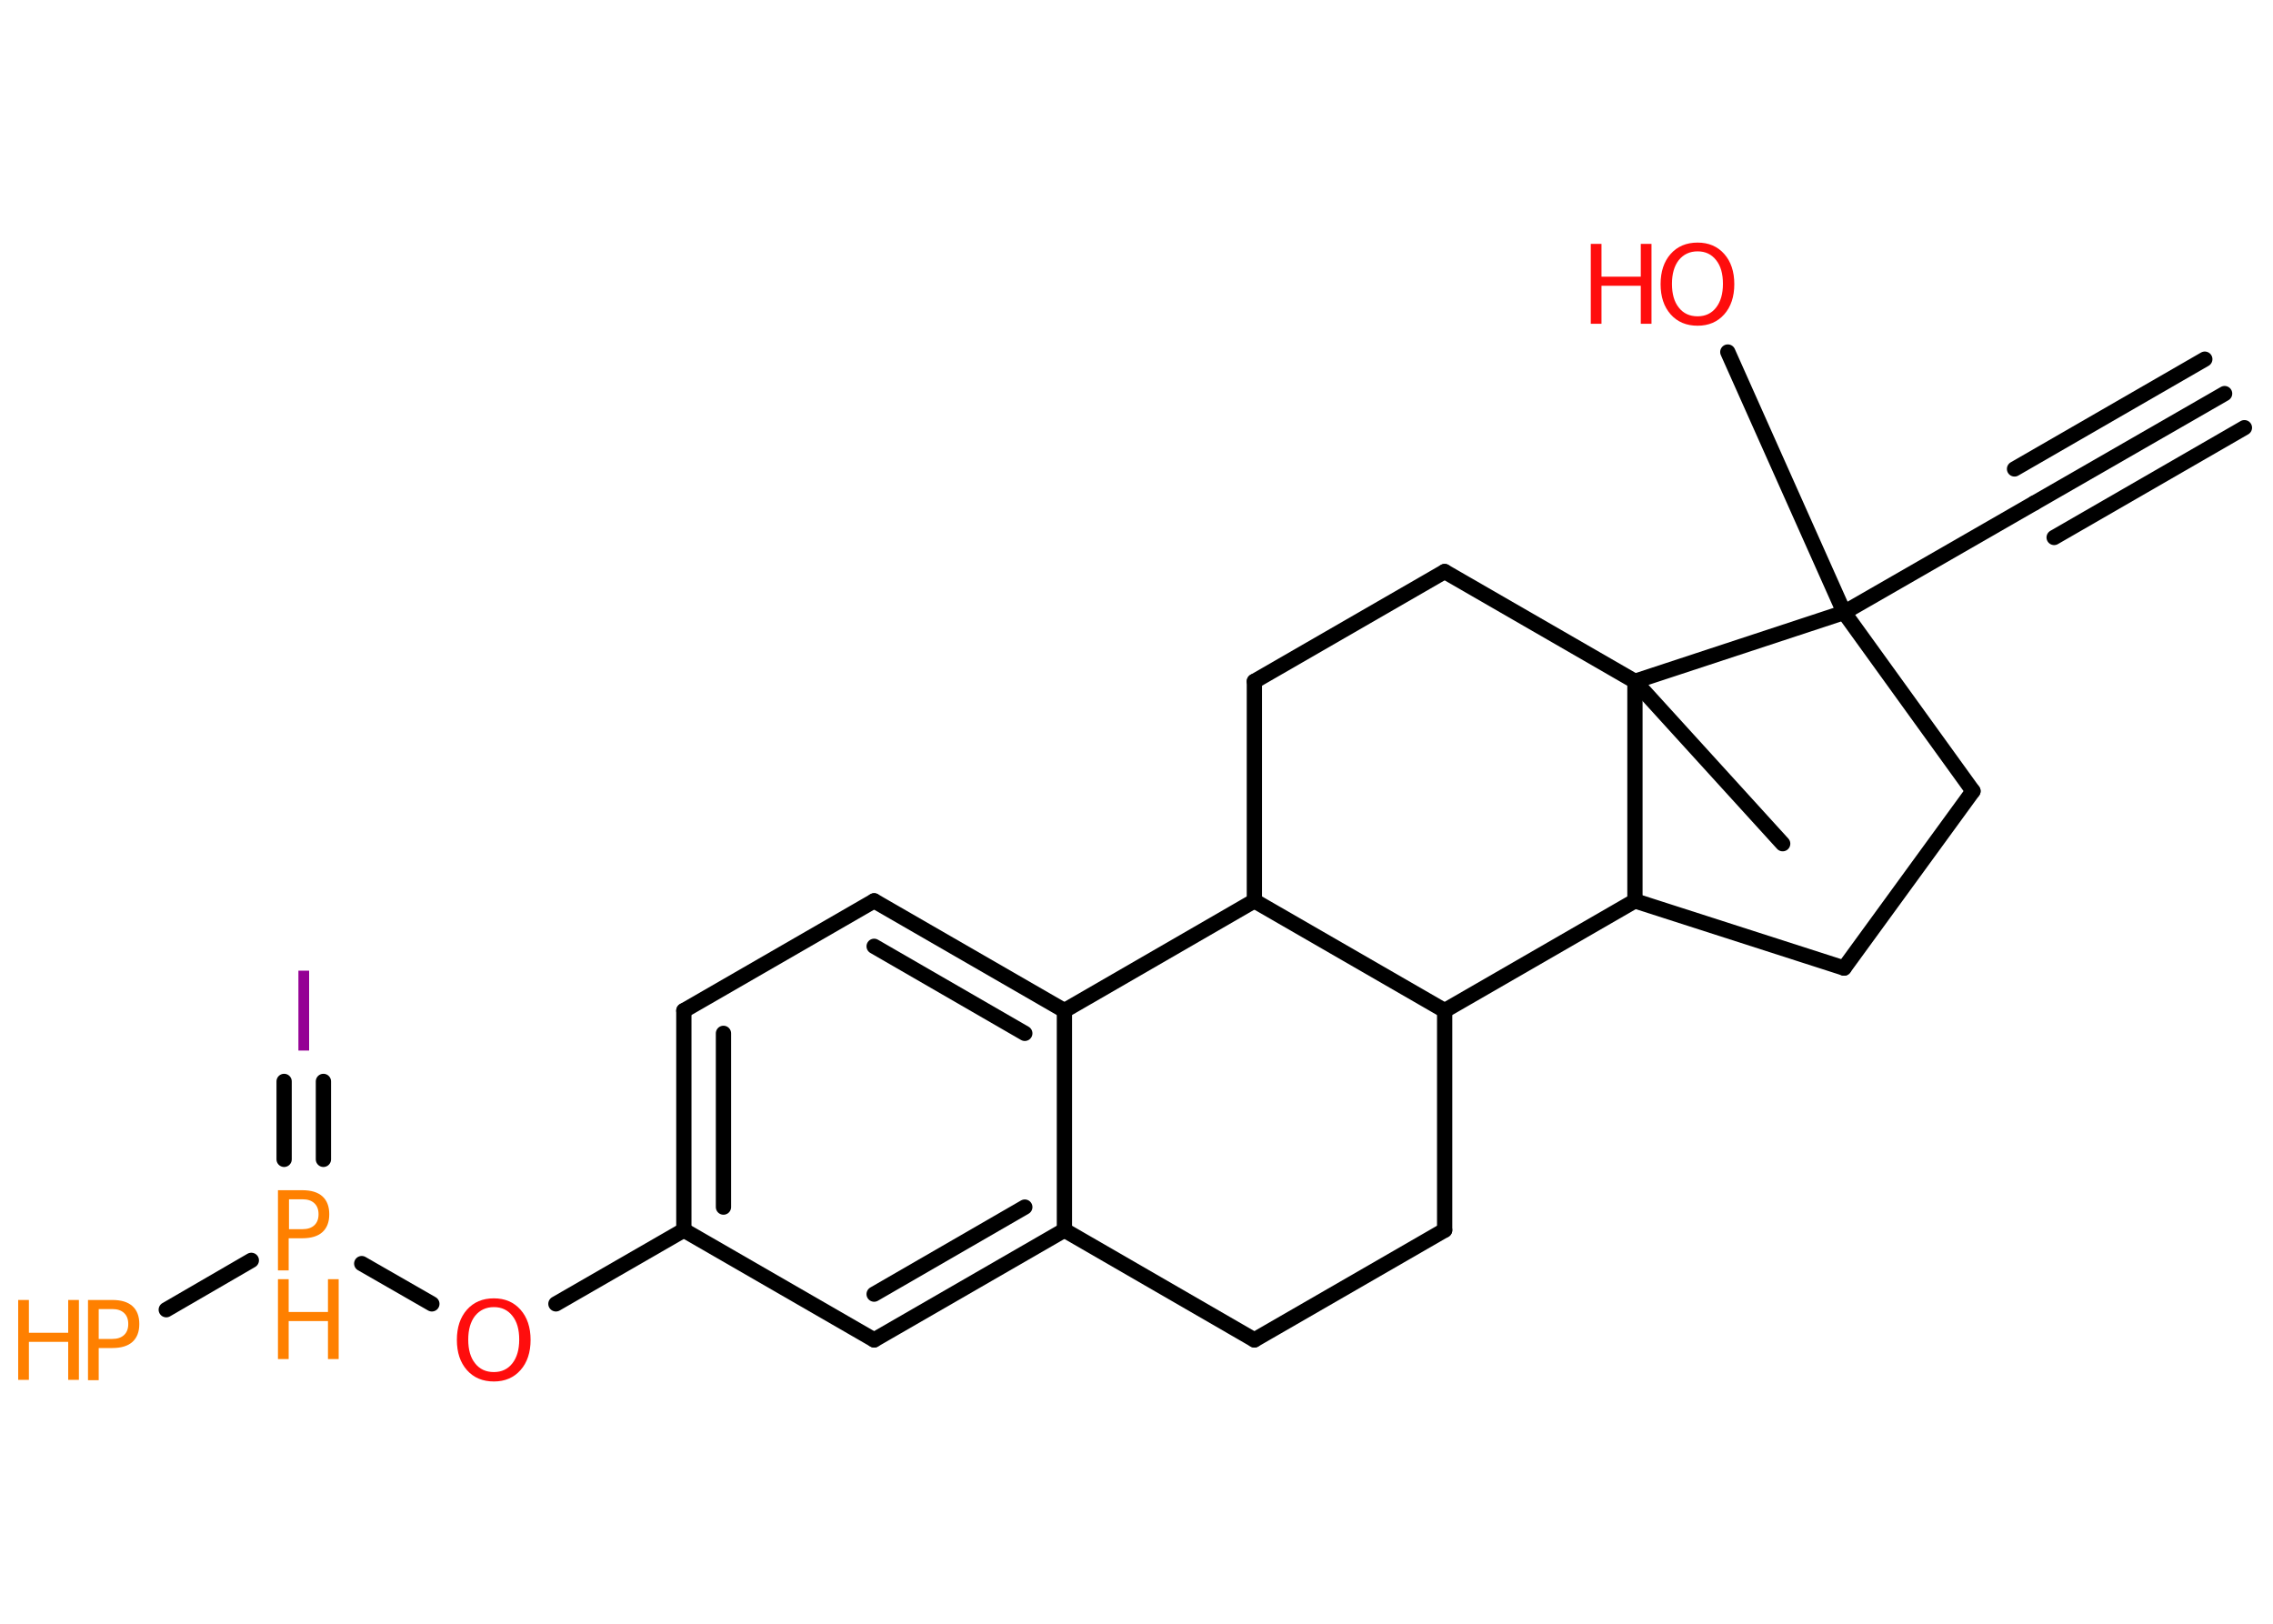<?xml version='1.0' encoding='UTF-8'?>
<!DOCTYPE svg PUBLIC "-//W3C//DTD SVG 1.1//EN" "http://www.w3.org/Graphics/SVG/1.1/DTD/svg11.dtd">
<svg version='1.2' xmlns='http://www.w3.org/2000/svg' xmlns:xlink='http://www.w3.org/1999/xlink' width='70.0mm' height='50.0mm' viewBox='0 0 70.0 50.0'>
  <desc>Generated by the Chemistry Development Kit (http://github.com/cdk)</desc>
  <g stroke-linecap='round' stroke-linejoin='round' stroke='#000000' stroke-width='.47' fill='#FF8000'>
    <rect x='.0' y='.0' width='70.0' height='50.0' fill='#FFFFFF' stroke='none'/>
    <g id='mol1' class='mol'>
      <g id='mol1bnd1' class='bond'>
        <line x1='68.51' y1='12.12' x2='62.65' y2='15.49'/>
        <line x1='69.12' y1='13.17' x2='63.26' y2='16.55'/>
        <line x1='67.9' y1='11.06' x2='62.04' y2='14.44'/>
      </g>
      <line id='mol1bnd2' class='bond' x1='62.65' y1='15.49' x2='56.79' y2='18.86'/>
      <line id='mol1bnd3' class='bond' x1='56.79' y1='18.86' x2='53.21' y2='10.84'/>
      <line id='mol1bnd4' class='bond' x1='56.79' y1='18.86' x2='60.76' y2='24.36'/>
      <line id='mol1bnd5' class='bond' x1='60.76' y1='24.36' x2='56.79' y2='29.81'/>
      <line id='mol1bnd6' class='bond' x1='56.79' y1='29.81' x2='50.35' y2='27.74'/>
      <line id='mol1bnd7' class='bond' x1='50.35' y1='27.74' x2='44.49' y2='31.12'/>
      <line id='mol1bnd8' class='bond' x1='44.49' y1='31.12' x2='44.49' y2='37.88'/>
      <line id='mol1bnd9' class='bond' x1='44.49' y1='37.88' x2='38.63' y2='41.26'/>
      <line id='mol1bnd10' class='bond' x1='38.63' y1='41.26' x2='32.78' y2='37.88'/>
      <g id='mol1bnd11' class='bond'>
        <line x1='26.92' y1='41.26' x2='32.78' y2='37.88'/>
        <line x1='26.92' y1='39.85' x2='31.56' y2='37.17'/>
      </g>
      <line id='mol1bnd12' class='bond' x1='26.92' y1='41.26' x2='21.06' y2='37.88'/>
      <line id='mol1bnd13' class='bond' x1='21.06' y1='37.88' x2='17.12' y2='40.15'/>
      <line id='mol1bnd14' class='bond' x1='13.3' y1='40.15' x2='11.14' y2='38.91'/>
      <line id='mol1bnd15' class='bond' x1='7.74' y1='38.81' x2='5.12' y2='40.33'/>
      <g id='mol1bnd16' class='bond'>
        <line x1='8.75' y1='35.7' x2='8.75' y2='33.3'/>
        <line x1='9.96' y1='35.7' x2='9.96' y2='33.3'/>
      </g>
      <g id='mol1bnd17' class='bond'>
        <line x1='21.06' y1='31.12' x2='21.06' y2='37.88'/>
        <line x1='22.28' y1='31.82' x2='22.28' y2='37.17'/>
      </g>
      <line id='mol1bnd18' class='bond' x1='21.06' y1='31.12' x2='26.92' y2='27.74'/>
      <g id='mol1bnd19' class='bond'>
        <line x1='32.78' y1='31.12' x2='26.92' y2='27.74'/>
        <line x1='31.56' y1='31.82' x2='26.92' y2='29.14'/>
      </g>
      <line id='mol1bnd20' class='bond' x1='32.78' y1='37.88' x2='32.78' y2='31.12'/>
      <line id='mol1bnd21' class='bond' x1='32.78' y1='31.12' x2='38.63' y2='27.74'/>
      <line id='mol1bnd22' class='bond' x1='44.49' y1='31.12' x2='38.63' y2='27.74'/>
      <line id='mol1bnd23' class='bond' x1='38.63' y1='27.74' x2='38.63' y2='20.98'/>
      <line id='mol1bnd24' class='bond' x1='38.63' y1='20.98' x2='44.49' y2='17.6'/>
      <line id='mol1bnd25' class='bond' x1='44.49' y1='17.6' x2='50.35' y2='20.98'/>
      <line id='mol1bnd26' class='bond' x1='50.35' y1='27.74' x2='50.35' y2='20.98'/>
      <line id='mol1bnd27' class='bond' x1='56.79' y1='18.86' x2='50.35' y2='20.98'/>
      <line id='mol1bnd28' class='bond' x1='50.35' y1='20.98' x2='54.9' y2='25.98'/>
      <g id='mol1atm4' class='atom'>
        <path d='M52.28 7.74q-.36 .0 -.58 .27q-.21 .27 -.21 .73q.0 .47 .21 .73q.21 .27 .58 .27q.36 .0 .57 -.27q.21 -.27 .21 -.73q.0 -.47 -.21 -.73q-.21 -.27 -.57 -.27zM52.28 7.47q.51 .0 .82 .35q.31 .35 .31 .93q.0 .58 -.31 .93q-.31 .35 -.82 .35q-.52 .0 -.83 -.35q-.31 -.35 -.31 -.93q.0 -.58 .31 -.93q.31 -.35 .83 -.35z' stroke='none' fill='#FF0D0D'/>
        <path d='M48.99 7.51h.33v1.01h1.21v-1.01h.33v2.46h-.33v-1.17h-1.21v1.17h-.33v-2.46z' stroke='none' fill='#FF0D0D'/>
      </g>
      <path id='mol1atm14' class='atom' d='M15.21 40.25q-.36 .0 -.58 .27q-.21 .27 -.21 .73q.0 .47 .21 .73q.21 .27 .58 .27q.36 .0 .57 -.27q.21 -.27 .21 -.73q.0 -.47 -.21 -.73q-.21 -.27 -.57 -.27zM15.21 39.98q.51 .0 .82 .35q.31 .35 .31 .93q.0 .58 -.31 .93q-.31 .35 -.82 .35q-.52 .0 -.83 -.35q-.31 -.35 -.31 -.93q.0 -.58 .31 -.93q.31 -.35 .83 -.35z' stroke='none' fill='#FF0D0D'/>
      <g id='mol1atm15' class='atom'>
        <path d='M8.9 36.93v.92h.42q.23 .0 .36 -.12q.13 -.12 .13 -.34q.0 -.22 -.13 -.34q-.13 -.12 -.36 -.12h-.42zM8.56 36.65h.75q.41 .0 .62 .19q.21 .19 .21 .55q.0 .36 -.21 .55q-.21 .19 -.62 .19h-.42v.99h-.33v-2.46z' stroke='none'/>
        <path d='M8.56 39.39h.33v1.01h1.21v-1.01h.33v2.46h-.33v-1.17h-1.21v1.17h-.33v-2.46z' stroke='none'/>
      </g>
      <g id='mol1atm16' class='atom'>
        <path d='M3.04 40.31v.92h.42q.23 .0 .36 -.12q.13 -.12 .13 -.34q.0 -.22 -.13 -.34q-.13 -.12 -.36 -.12h-.42zM2.71 40.03h.75q.41 .0 .62 .19q.21 .19 .21 .55q.0 .36 -.21 .55q-.21 .19 -.62 .19h-.42v.99h-.33v-2.46z' stroke='none'/>
        <path d='M.56 40.03h.33v1.01h1.21v-1.01h.33v2.46h-.33v-1.17h-1.21v1.17h-.33v-2.46z' stroke='none'/>
      </g>
      <path id='mol1atm17' class='atom' d='M9.19 29.89h.33v2.46h-.33v-2.46z' stroke='none' fill='#940094'/>
    </g>
  </g>
</svg>
